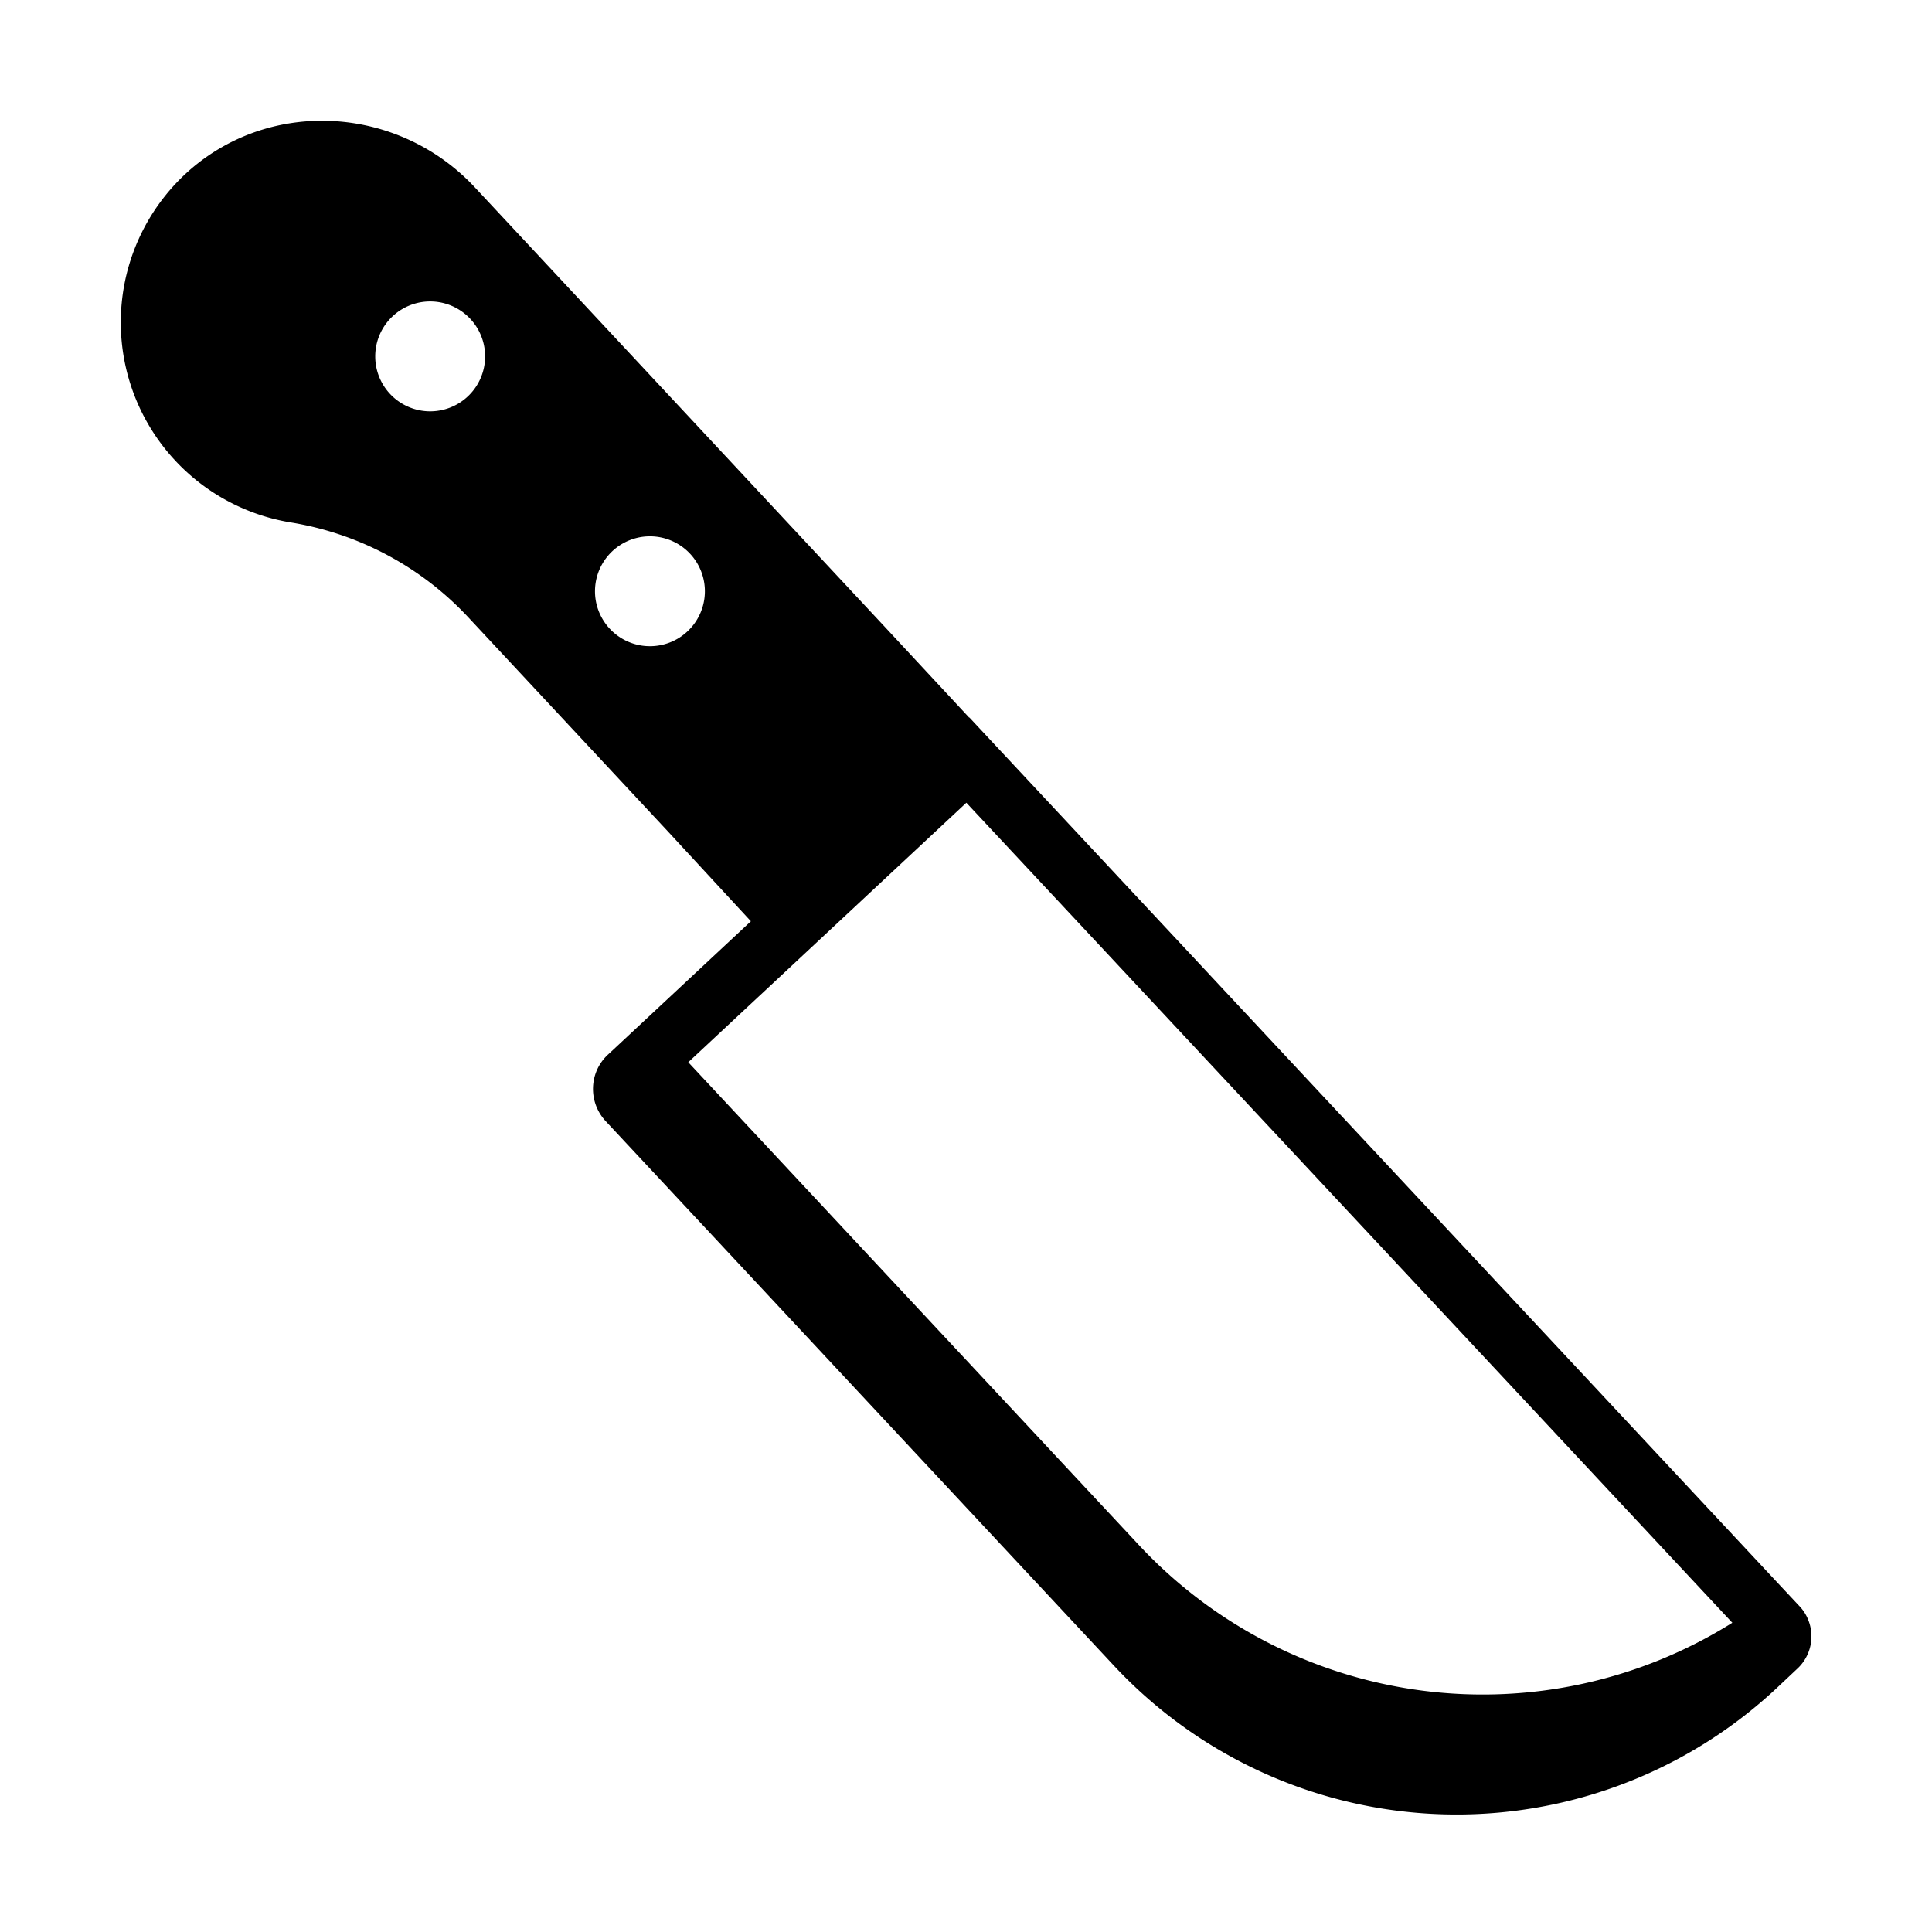 <svg xmlns="http://www.w3.org/2000/svg" xmlns:xlink="http://www.w3.org/1999/xlink" width="32" height="32" viewBox="0 0 32 32"><path fill="currentColor" d="m14.665 10.393l1.387 1.492l.003-.002l13.454 14.404l.296.316a.7.7 0 0 1 .14.215a.73.73 0 0 1-.18.825l-.34.32a7.763 7.763 0 0 1-10.98-.38l-8.41-9.01c-.3-.32-.28-.82.04-1.11l2.362-2.204l-1.382-1.496l-3.3-3.54a5.15 5.15 0 0 0-2.94-1.57a3.358 3.358 0 0 1-1.68-5.83c1.38-1.21 3.48-1.06 4.73.28zm14.028 16.485L16.006 13.296L11.4 17.594l7.467 8a7.786 7.786 0 0 0 9.826 1.284M8.035 5.903a.91.91 0 1 0-1.82 0a.91.91 0 0 0 1.82 0m3.64 3.89a.91.91 0 1 0-1.82 0a.91.91 0 0 0 1.82 0"/></svg>